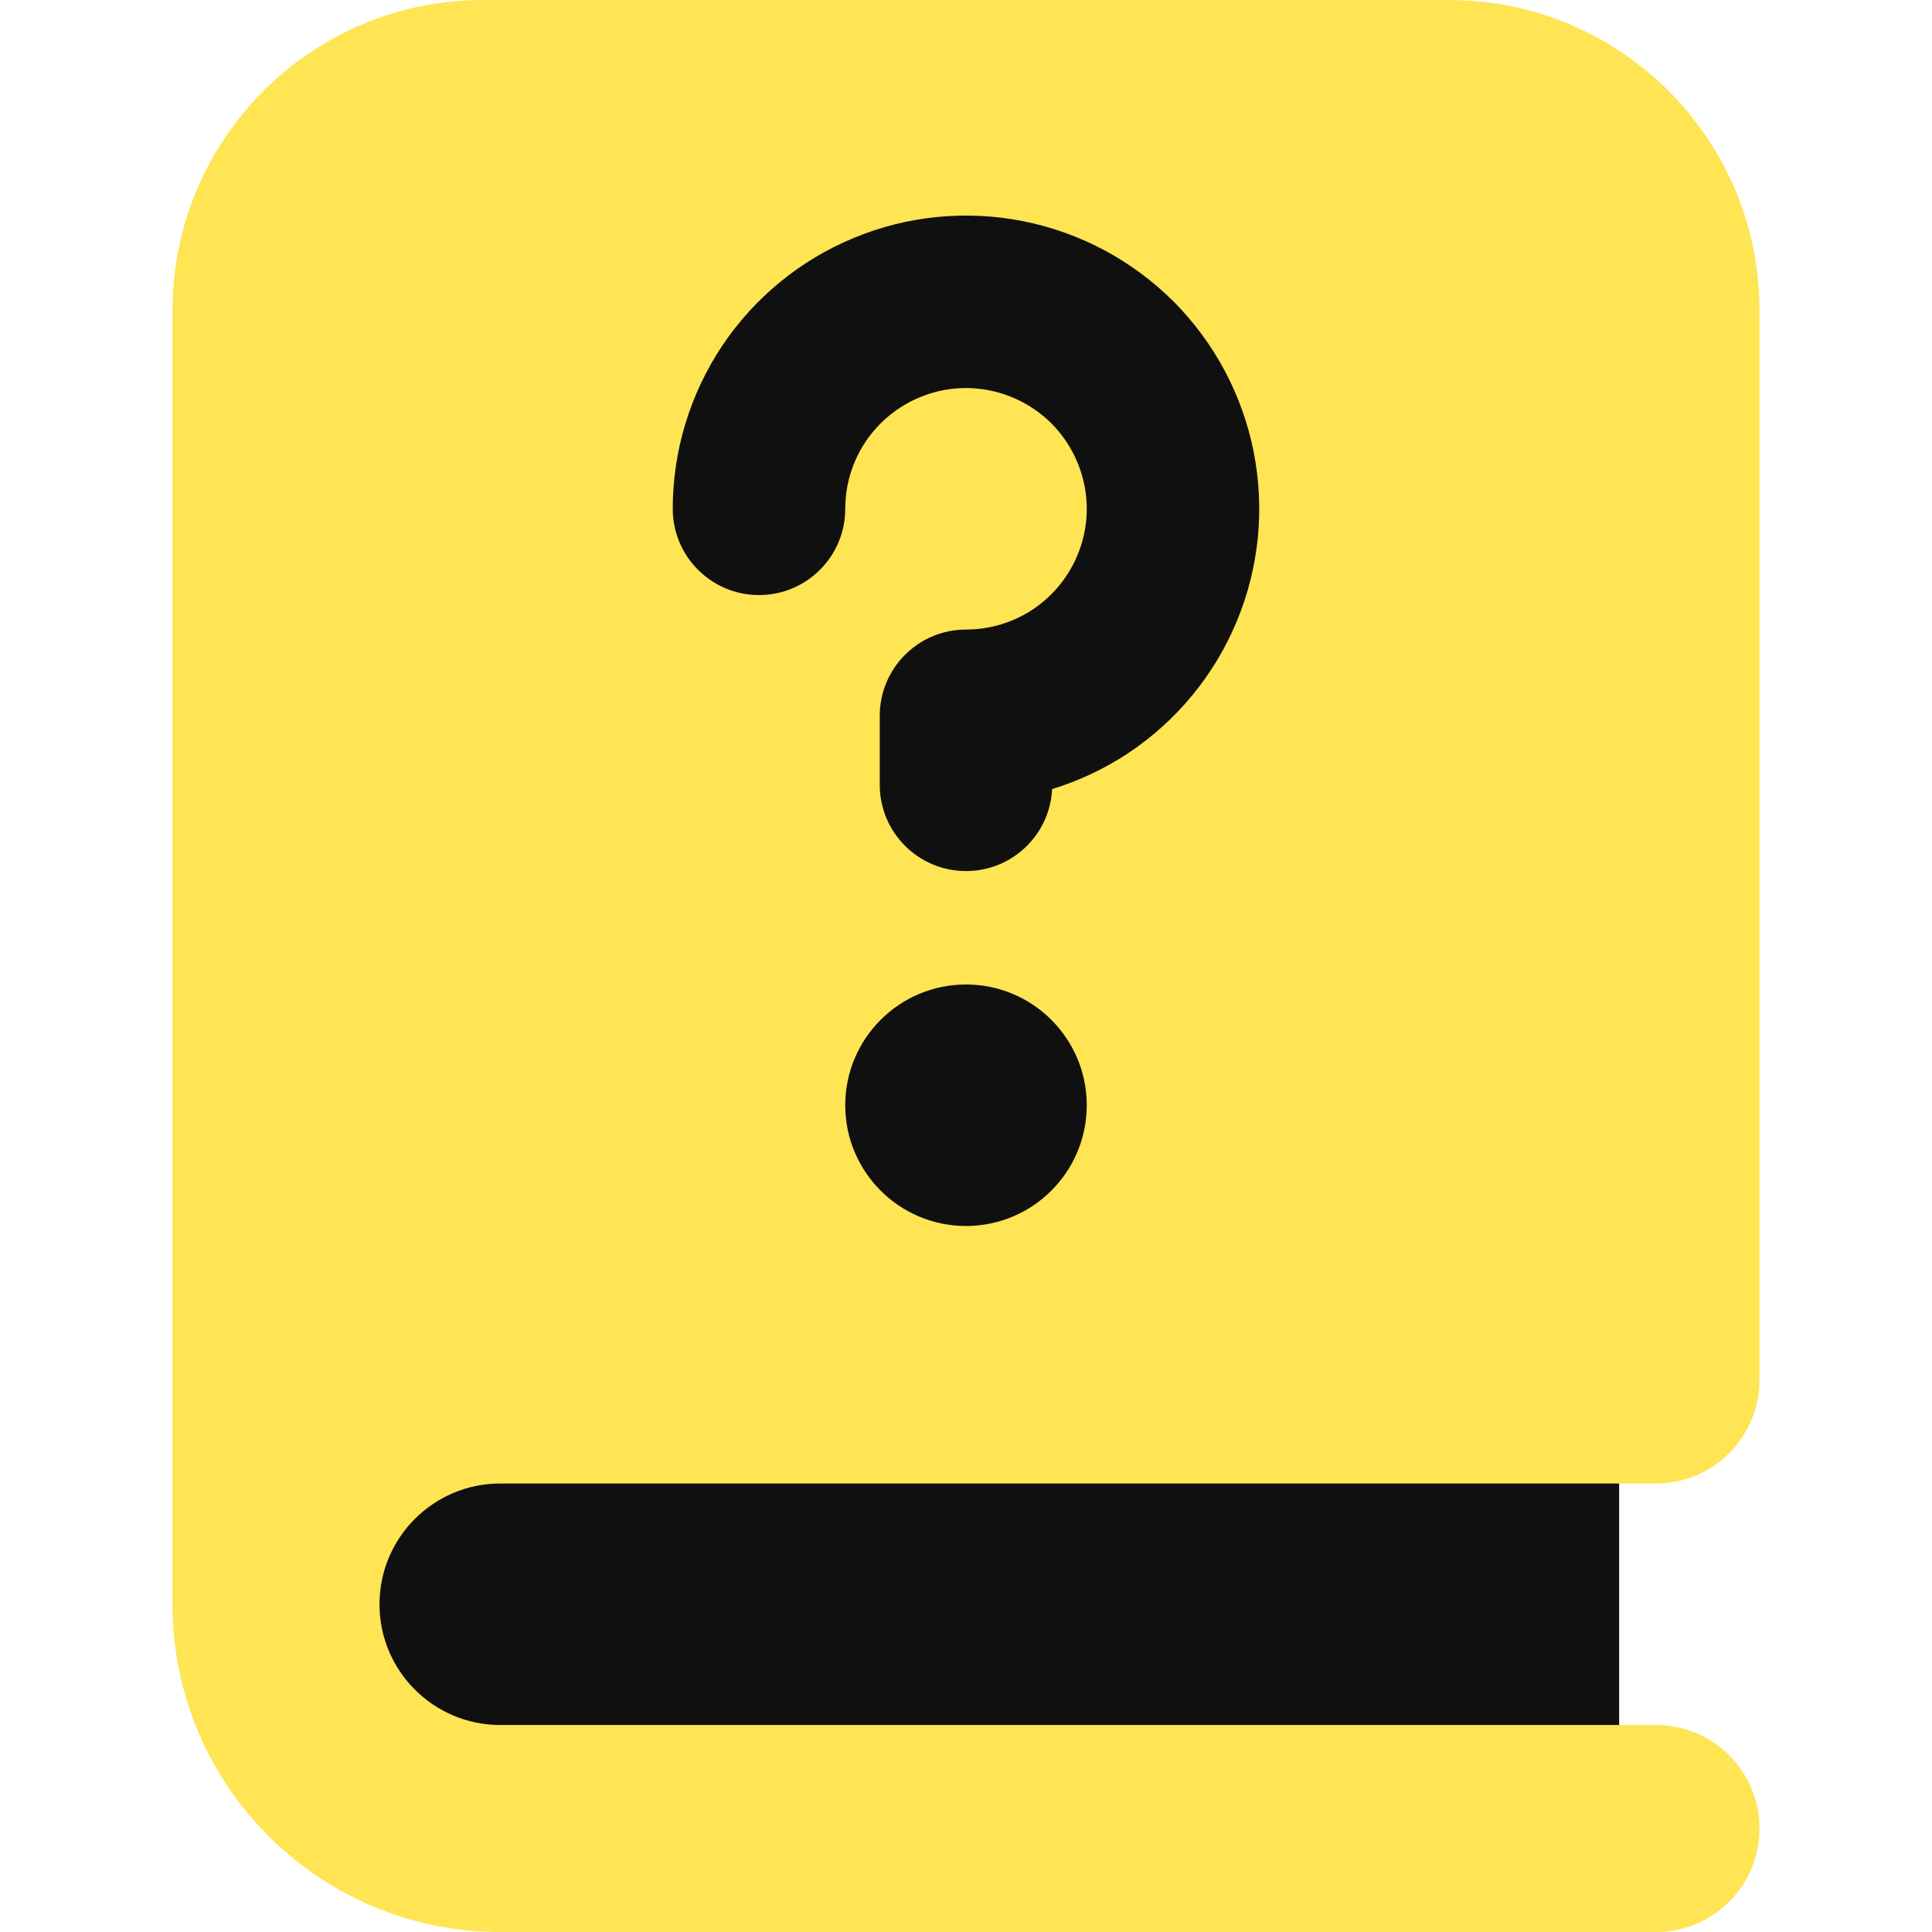 <svg width="14" height="14" viewBox="0 0 14 14" fill="none" xmlns="http://www.w3.org/2000/svg">
<path d="M3.5 13.25H11.733V10.25H3.5C3.102 10.25 2.721 10.408 2.439 10.689C2.158 10.971 2 11.352 2 11.75C2 12.148 2.158 12.529 2.439 12.811C2.721 13.092 3.102 13.25 3.5 13.25Z" fill="#101010"/>
<path fill-rule="evenodd" clip-rule="evenodd" d="M1.25 2.25V11.625C1.25 12.937 2.313 14 3.625 14H12C12.414 14 12.75 13.664 12.75 13.25C12.75 12.836 12.414 12.5 12 12.5H3.625C3.142 12.5 2.75 12.108 2.75 11.625C2.75 11.142 3.142 10.75 3.625 10.75H12C12.414 10.75 12.75 10.414 12.75 10V2.25C12.75 1.007 11.743 0 10.5 0H3.5C2.257 0 1.25 1.007 1.25 2.25Z" fill="#FFE453"/>
<path fill-rule="evenodd" clip-rule="evenodd" d="M7.171 2.829C7.001 2.795 6.825 2.812 6.665 2.879C6.505 2.945 6.369 3.057 6.272 3.201C6.176 3.345 6.125 3.514 6.125 3.687C6.125 4.032 5.845 4.312 5.5 4.312C5.155 4.312 4.875 4.032 4.875 3.687C4.875 3.267 5 2.856 5.233 2.506C5.467 2.157 5.798 1.885 6.187 1.724C6.575 1.563 7.002 1.521 7.415 1.603C7.827 1.685 8.205 1.887 8.503 2.184C8.8 2.482 9.002 2.86 9.084 3.272C9.166 3.685 9.124 4.112 8.963 4.5C8.802 4.889 8.53 5.22 8.181 5.454C8.008 5.569 7.82 5.658 7.624 5.718C7.608 6.049 7.335 6.312 7 6.312C6.655 6.312 6.375 6.032 6.375 5.687V5.187C6.375 4.842 6.655 4.562 7 4.562C7.173 4.562 7.342 4.511 7.486 4.415C7.63 4.318 7.742 4.182 7.808 4.022C7.875 3.862 7.892 3.686 7.858 3.516C7.824 3.347 7.741 3.191 7.619 3.068C7.496 2.946 7.34 2.863 7.171 2.829ZM6.125 8.009C6.125 8.492 6.517 8.884 7 8.884C7.483 8.884 7.875 8.492 7.875 8.009C7.875 7.526 7.483 7.134 7 7.134C6.517 7.134 6.125 7.526 6.125 8.009Z" fill="#101010"/>
</svg>
